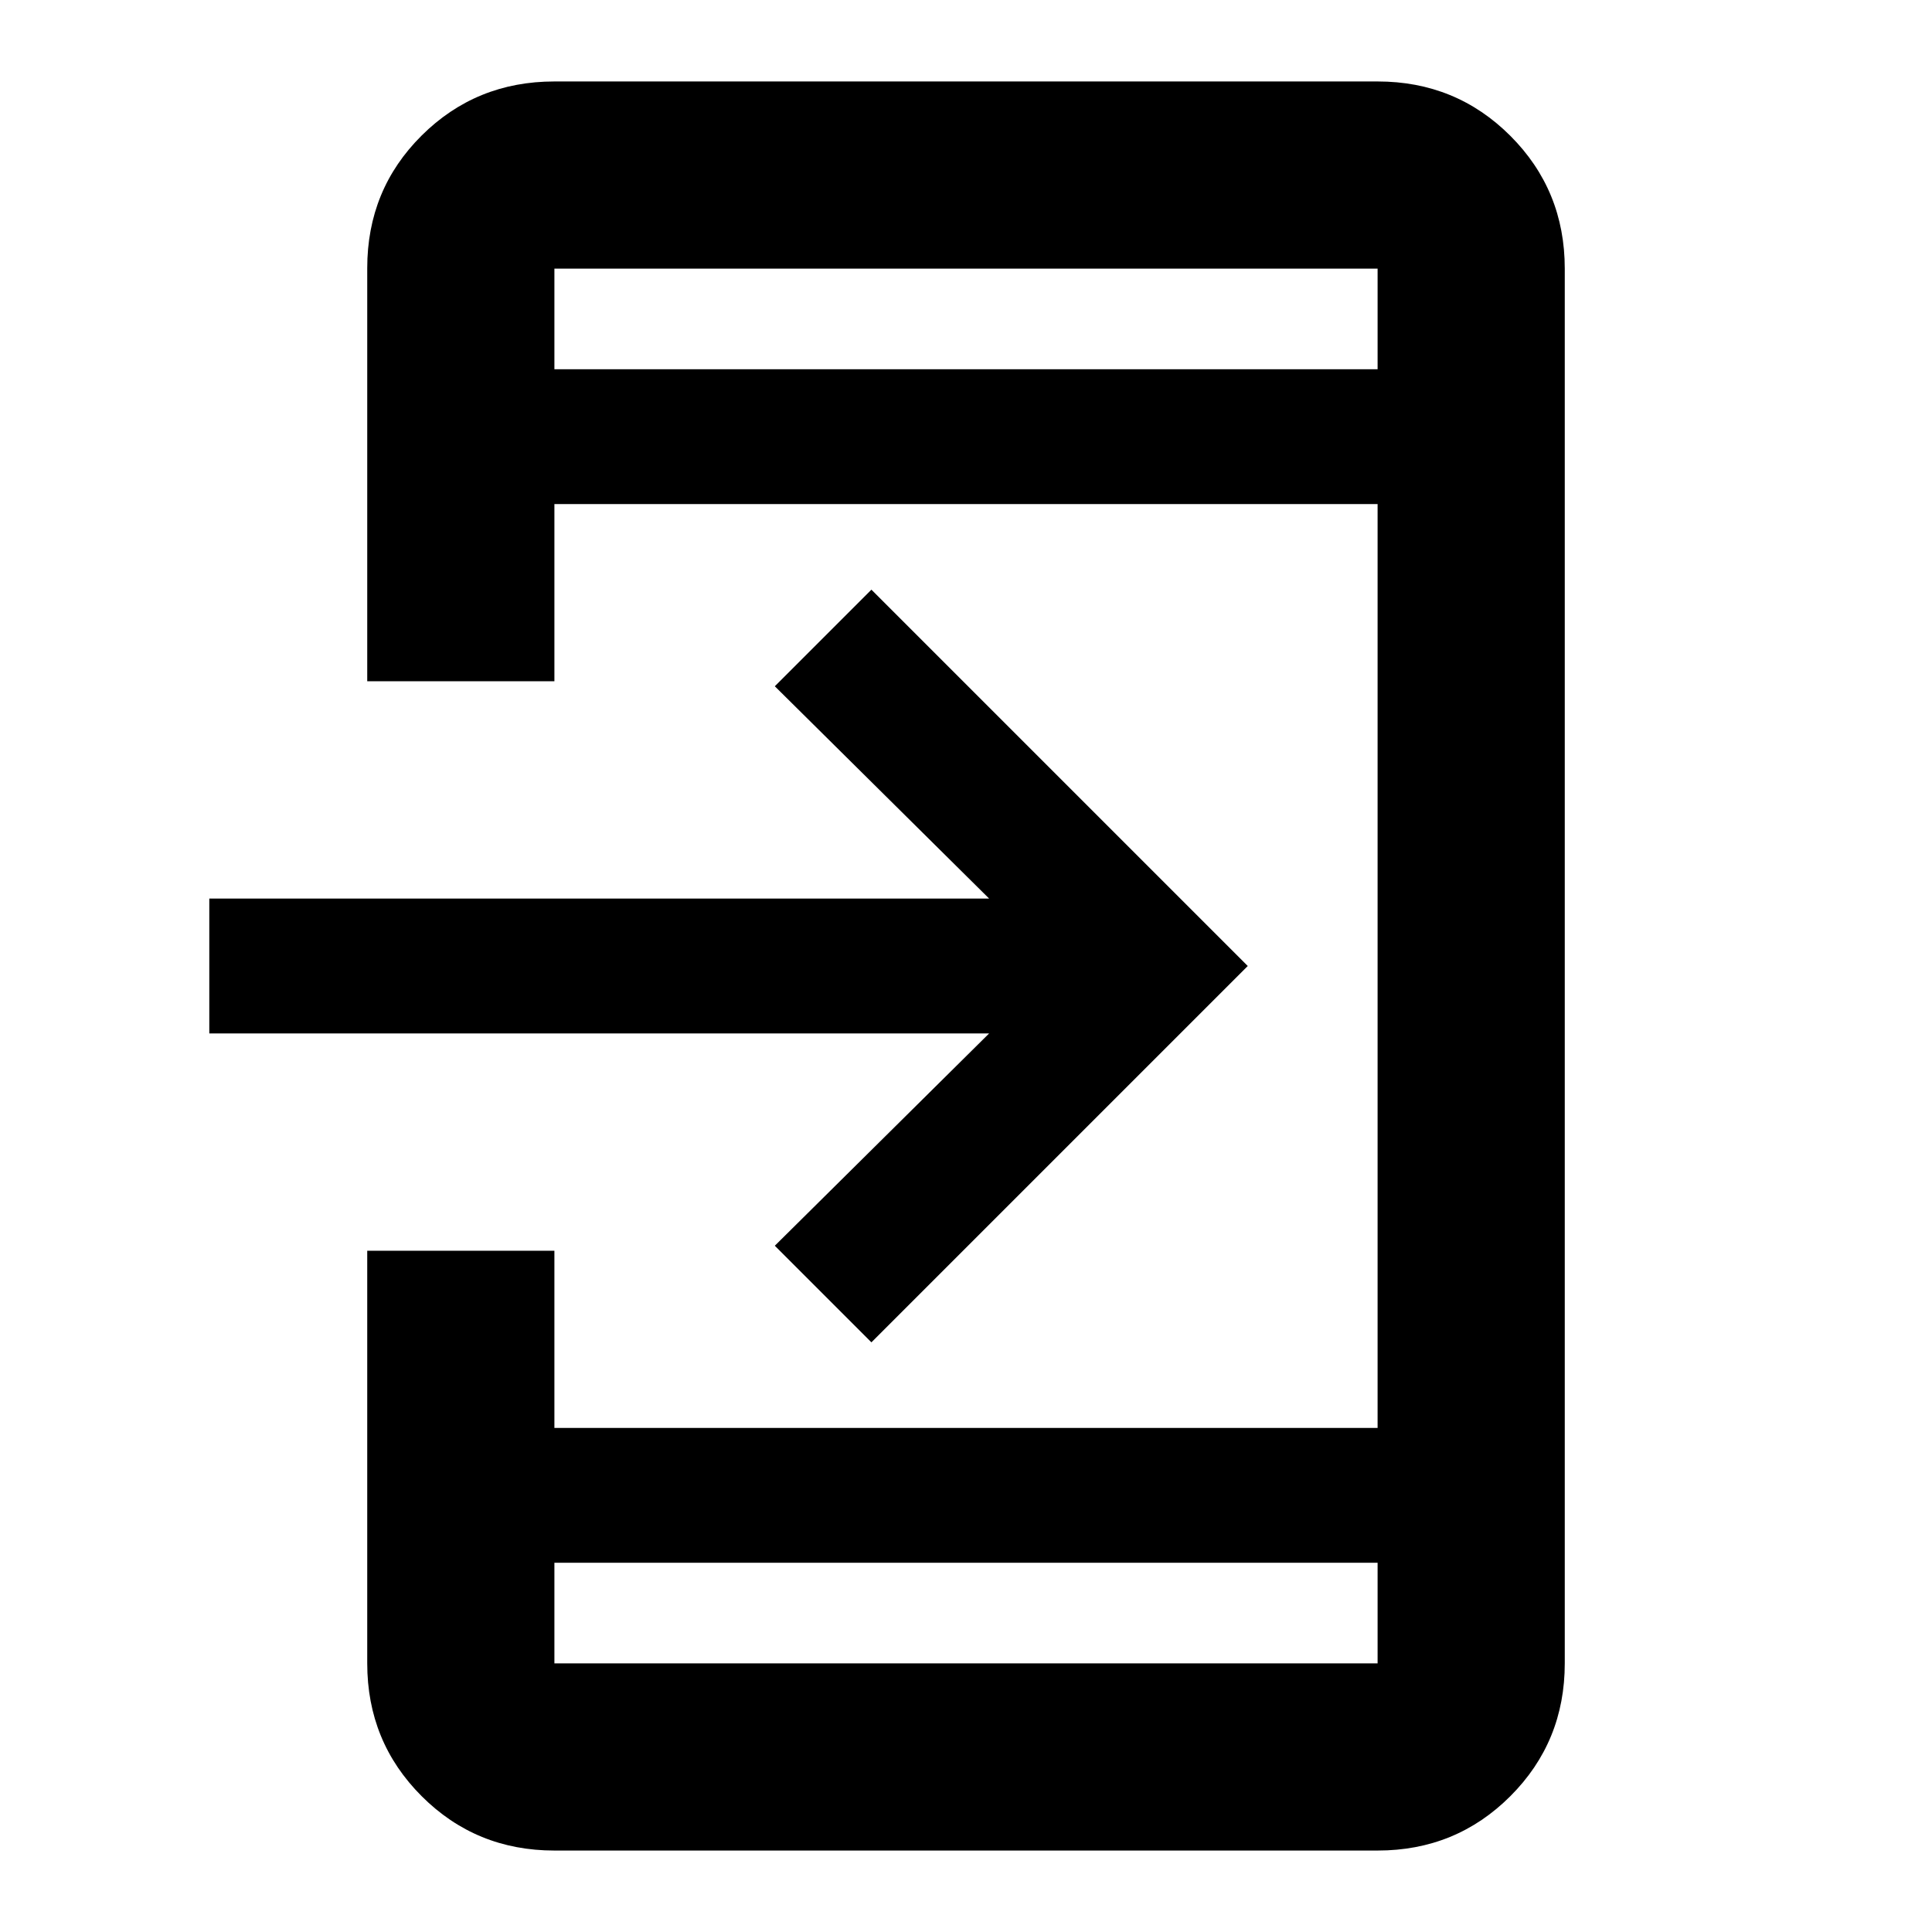 <svg xmlns="http://www.w3.org/2000/svg" height="20" viewBox="0 -960 960 960" width="20"><path d="M275.479-40.477q-38.943 0-65.972-27.03-27.03-27.03-27.03-65.972V-338.5h93.002v88.021h409.042v-459.042H275.479v88.021h-93.002v-205.285q0-38.979 27.03-65.858 27.029-26.88 65.972-26.88h409.042q38.943 0 65.972 27.03 27.03 27.029 27.03 65.972v693.042q0 38.943-27.03 65.972-27.029 27.03-65.972 27.03H275.479Zm0-143.002v50h409.042v-50H275.479ZM433-293l-48-48 106.5-105.5H104v-67h387.5L385-619l48-48 187 187-187 187ZM275.479-776.521h409.042v-50H275.479v50Zm0 0v-50 50Zm0 593.042v50-50Z"/></svg>